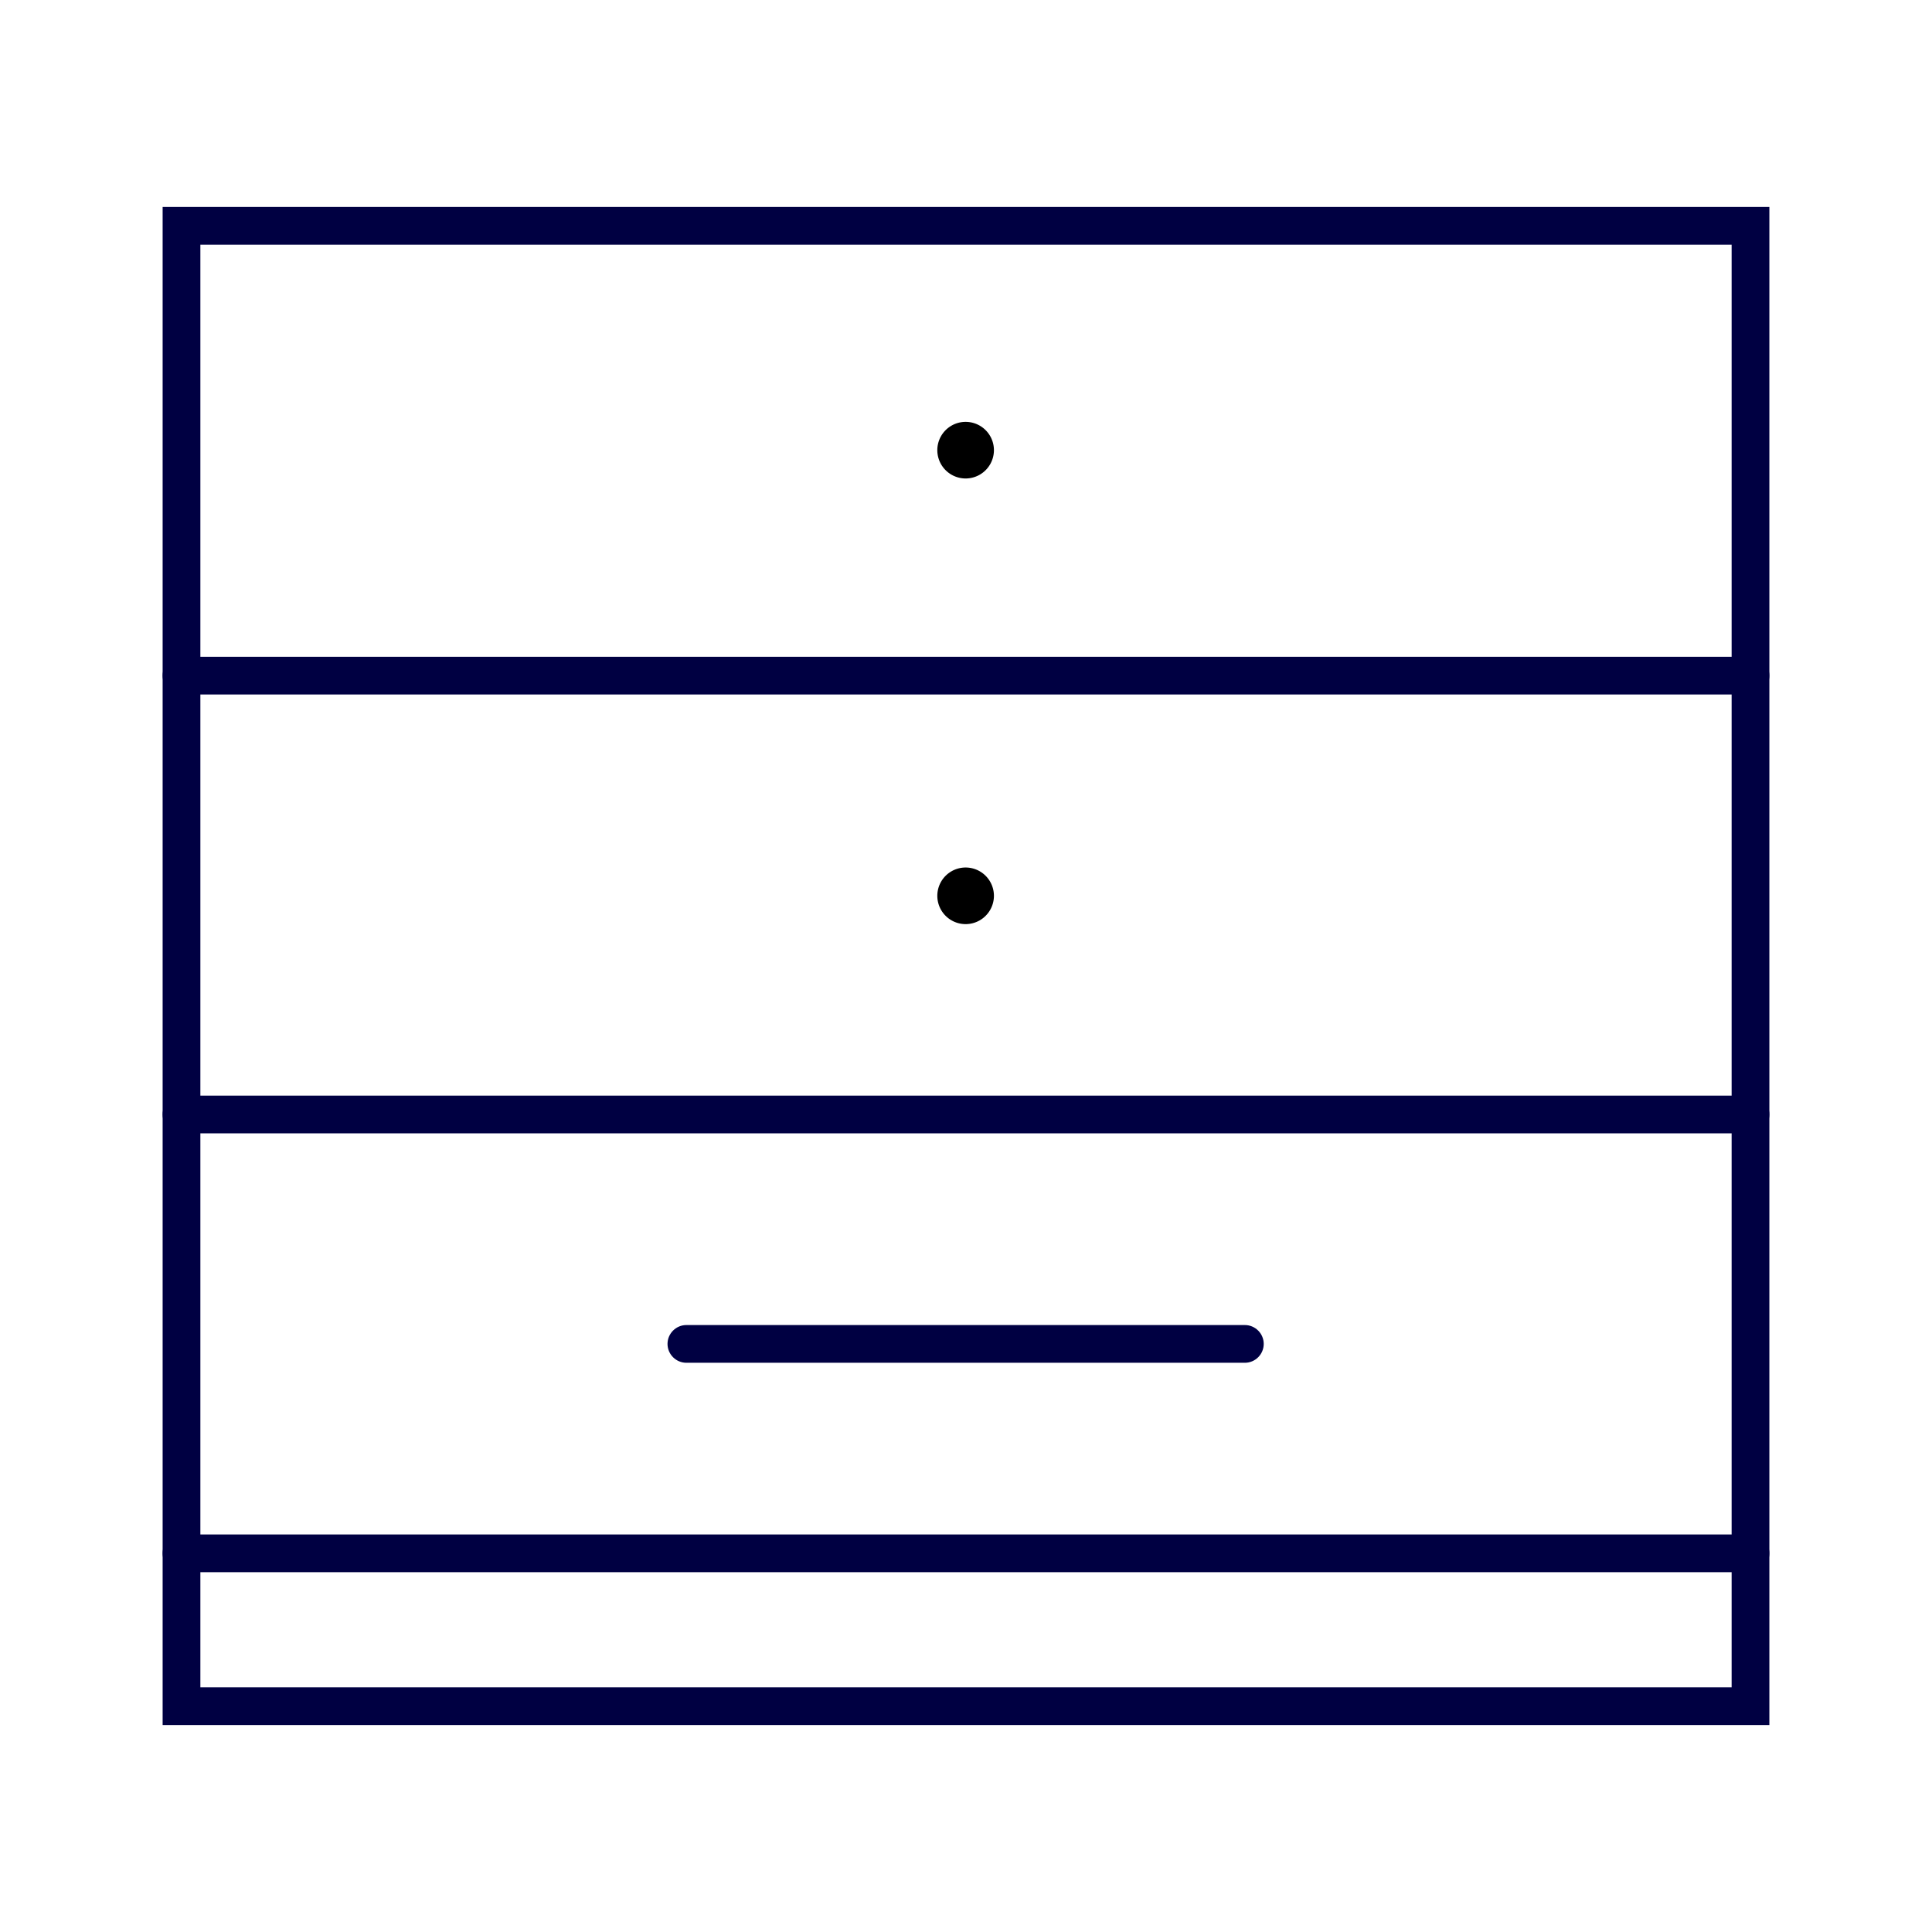 <?xml version="1.0" standalone="no"?><!DOCTYPE svg PUBLIC "-//W3C//DTD SVG 1.1//EN" "http://www.w3.org/Graphics/SVG/1.1/DTD/svg11.dtd"><svg t="1689150742554" viewBox="0 0 1024 1024" version="1.1" xmlns="http://www.w3.org/2000/svg" p-id="13336" xmlns:xlink="http://www.w3.org/1999/xlink" width="200" height="200"><path d="M937.8 914.3H86.2V109.7h851.6v804.6z m-831.6-20h811.6V129.7H106.2v764.6z" fill="#000042" p-id="13337"></path><path d="M927.8 368.1H96.2c-5.5 0-10-4.5-10-10s4.5-10 10-10h831.6c5.5 0 10 4.5 10 10s-4.5 10-10 10zM927.7 600.7H96.2c-5.5 0-10-4.5-10-10s4.5-10 10-10h831.6c5.5 0 10 4.5 10 10s-4.5 10-10.1 10zM927.7 833.3H96.2c-5.5 0-10-4.5-10-10s4.5-10 10-10h831.6c5.5 0 10 4.5 10 10s-4.5 10-10.1 10zM659.8 722.3h-296c-5.5 0-10-4.5-10-10s4.5-10 10-10h296c5.5 0 10 4.5 10 10s-4.5 10-10 10z" fill="#000042" p-id="13338"></path><path d="M511.8 238.6m-15 0a15 15 0 1 0 30 0 15 15 0 1 0-30 0Z" p-id="13339"></path><path d="M511.8 474.8m-15 0a15 15 0 1 0 30 0 15 15 0 1 0-30 0Z" p-id="13340"></path></svg>